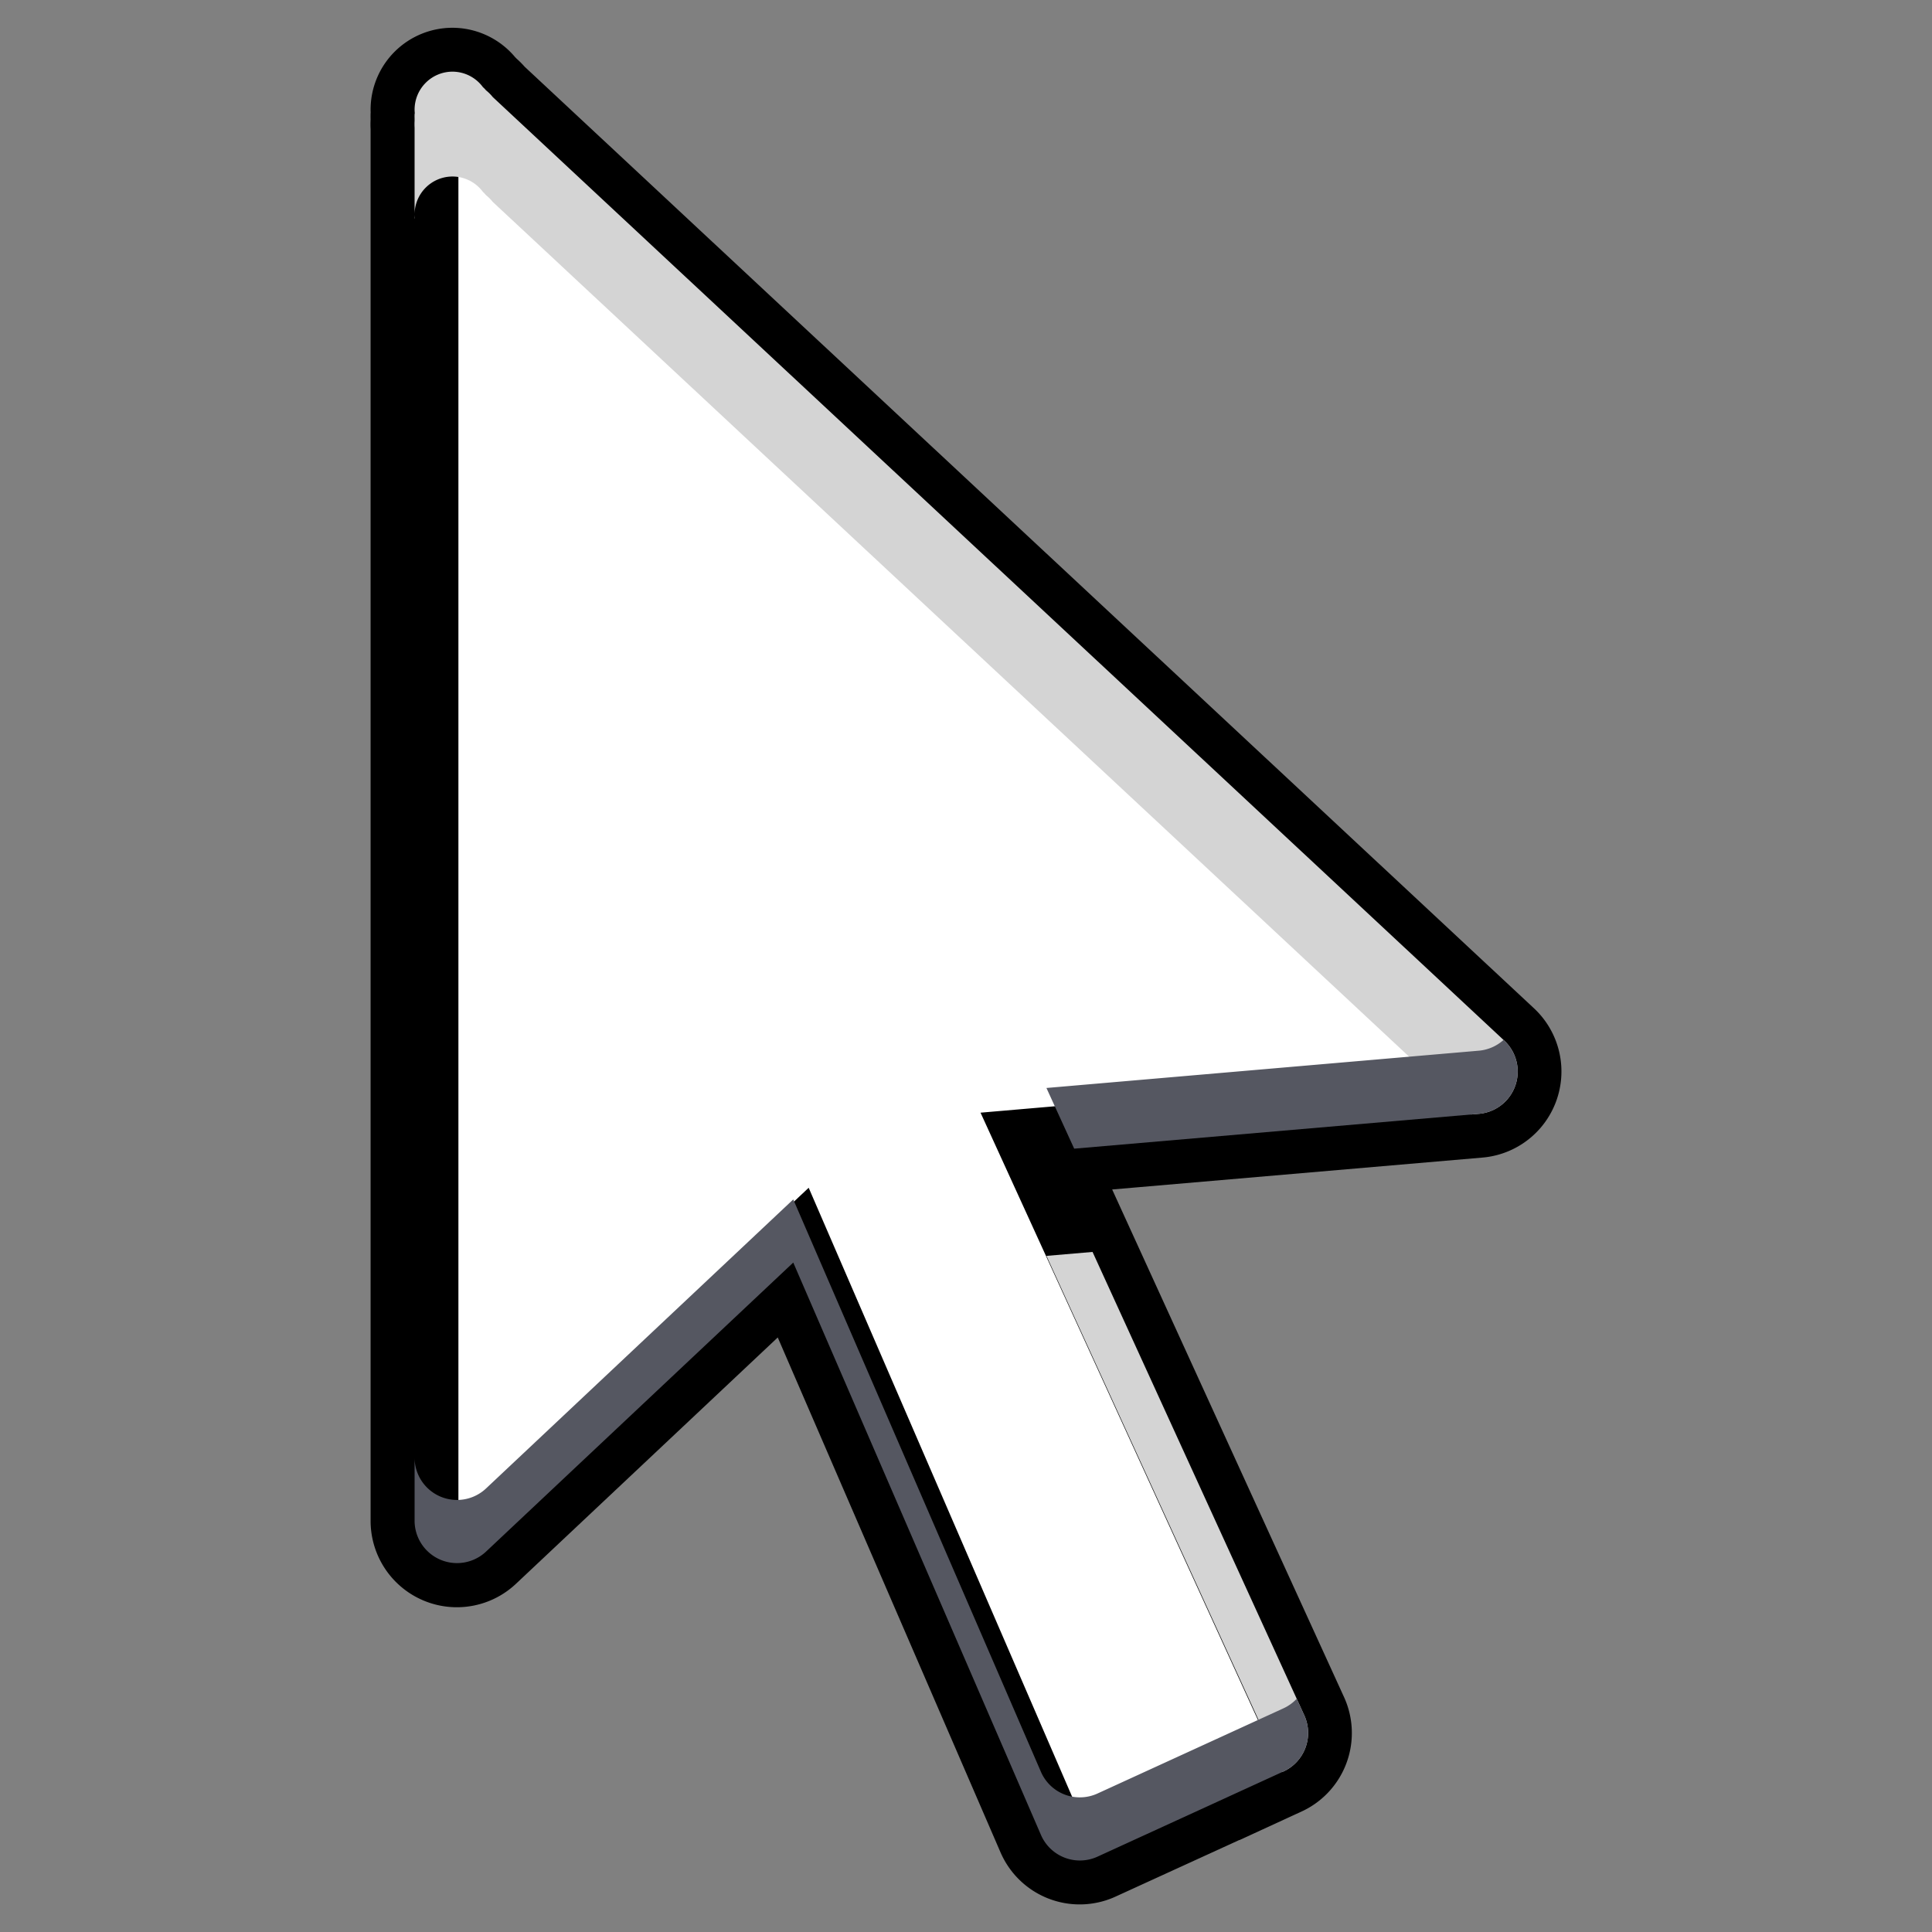 <?xml version="1.0" encoding="UTF-8" standalone="no"?>
<svg
   xmlns:dc="http://purl.org/dc/elements/1.1/"
   xmlns:cc="http://creativecommons.org/ns#"
   xmlns:rdf="http://www.w3.org/1999/02/22-rdf-syntax-ns#"
   xmlns:svg="http://www.w3.org/2000/svg"
   xmlns="http://www.w3.org/2000/svg"
   xmlns:sodipodi="http://sodipodi.sourceforge.net/DTD/sodipodi-0.dtd"
   xmlns:inkscape="http://www.inkscape.org/namespaces/inkscape"
   version="1.0"
   width="22"
   height="22"
   viewBox="0 0 17.6 17.6"
   preserveAspectRatio="xMidYMid meet"
   id="svg2"
   inkscape:version="0.92.4 (unknown)"
   sodipodi:docname="object-select.svg">
  <rect x="0" y="0" width="17.6" height="17.6" fill="#808080" stroke="none"/>
  <defs
     id="defs12" />
  <sodipodi:namedview
     pagecolor="#ffffff"
     bordercolor="#666666"
     borderopacity="1"
     objecttolerance="10"
     gridtolerance="10"
     guidetolerance="10"
     inkscape:pageopacity="0"
     inkscape:pageshadow="2"
     inkscape:window-width="1920"
     inkscape:window-height="1047"
     id="namedview10"
     showgrid="false"
     inkscape:zoom="16.000001"
     inkscape:cx="14.968129"
     inkscape:cy="13.238919"
     inkscape:window-x="2560"
     inkscape:window-y="0"
     inkscape:window-maximized="1"
     inkscape:current-layer="svg2" />
  <g
     id="g853">
    <path
       inkscape:connector-curvature="0"
       id="path4"
       d="m 4.122,0.653 a 0.346,0.346 0 0 0 -0.346,0.346 0.346,0.346 0 0 0 0.002,0.03 0.386,0.387 0 0 0 0,0.002 0.386,0.387 0 0 0 -0.002,0.011 0.386,0.387 0 0 0 0,0.035 0.386,0.387 0 0 0 0,0.014 0.386,0.387 0 0 0 0,0.012 0.386,0.387 0 0 0 0,0.06 V 13.855 a 0.386,0.387 0 0 0 0.652,0.28 l 2.798,-2.633 2.257,5.217 a 0.386,0.387 0 0 0 0.519,0.192 l 1.688,-0.772 a 0.386,0.387 0 0 0 0.193,-0.506 L 9.532,10.486 13.466,10.147 A 0.386,0.387 0 0 0 13.695,9.472 L 4.489,0.884 a 0.386,0.387 0 0 0 -0.06,-0.06 0.386,0.387 0 0 0 -0.026,-0.027 0.346,0.346 0 0 0 -0.002,0 A 0.346,0.346 0 0 0 4.122,0.653 Z"
       style="line-height:normal;font-family:'Bitstream Vera Sans';-inkscape-font-specification:'Bitstream Vera Sans';text-indent:0;text-align:start;text-transform:none;overflow:visible;fill:#ffffff;fill-opacity:1;stroke:none;stroke-width:0.624;stroke-opacity:1;enable-background:accumulate" />
    <path
       style="line-height:normal;font-family:'Bitstream Vera Sans';-inkscape-font-specification:'Bitstream Vera Sans';text-indent:0;text-align:start;text-transform:none;overflow:visible;fill:none;fill-opacity:1;stroke:#000000;stroke-width:0.8;stroke-miterlimit:4;stroke-dasharray:none;stroke-opacity:1;enable-background:accumulate"
       d="m 4.122,0.653 a 0.346,0.346 0 0 0 -0.346,0.346 0.346,0.346 0 0 0 0.002,0.03 0.386,0.387 0 0 0 0,0.002 0.386,0.387 0 0 0 -0.002,0.011 0.386,0.387 0 0 0 0,0.035 0.386,0.387 0 0 0 0,0.014 0.386,0.387 0 0 0 0,0.012 0.386,0.387 0 0 0 0,0.06 V 13.855 a 0.386,0.387 0 0 0 0.652,0.28 l 2.798,-2.633 2.257,5.217 a 0.386,0.387 0 0 0 0.519,0.192 l 1.688,-0.772 a 0.386,0.387 0 0 0 0.193,-0.506 L 9.532,10.486 13.466,10.147 A 0.386,0.387 0 0 0 13.695,9.472 L 4.489,0.884 a 0.386,0.387 0 0 0 -0.06,-0.06 0.386,0.387 0 0 0 -0.026,-0.027 0.346,0.346 0 0 0 -0.002,0 A 0.346,0.346 0 0 0 4.122,0.653 Z"
       id="path836"
       inkscape:connector-curvature="0" />
    <path
       id="path838"
       transform="scale(0.8)"
       d="M 5.152 0.816 A 0.432 0.433 0 0 0 4.721 1.248 A 0.432 0.433 0 0 0 4.723 1.287 A 0.483 0.483 0 0 0 4.723 1.289 A 0.483 0.483 0 0 0 4.721 1.301 A 0.483 0.483 0 0 0 4.721 1.346 A 0.483 0.483 0 0 0 4.721 1.361 A 0.483 0.483 0 0 0 4.721 1.377 A 0.483 0.483 0 0 0 4.721 1.453 L 4.721 2.441 A 0.432 0.433 0 0 1 5.152 2.01 A 0.432 0.433 0 0 1 5.502 2.189 A 0.432 0.433 0 0 0 5.504 2.189 A 0.483 0.483 0 0 1 5.535 2.223 A 0.483 0.483 0 0 1 5.611 2.299 L 16.752 12.691 L 16.832 12.684 A 0.483 0.483 0 0 0 17.119 11.84 L 5.611 1.105 A 0.483 0.483 0 0 0 5.535 1.029 A 0.483 0.483 0 0 0 5.504 0.996 A 0.432 0.433 0 0 0 5.502 0.996 A 0.432 0.433 0 0 0 5.152 0.816 z M 4.721 2.441 L 4.721 2.494 A 0.483 0.483 0 0 1 4.723 2.482 A 0.483 0.483 0 0 0 4.723 2.48 A 0.432 0.433 0 0 1 4.721 2.441 z M 12.441 14.256 L 11.916 14.301 L 14.602 20.178 L 14.615 20.172 A 0.483 0.483 0 0 0 14.855 19.539 L 12.441 14.256 z "
       style="line-height:normal;font-family:'Bitstream Vera Sans';-inkscape-font-specification:'Bitstream Vera Sans';text-indent:0;text-align:start;text-transform:none;overflow:visible;fill:#d4d4d4;fill-opacity:1;stroke:none;stroke-width:0.78;stroke-opacity:1;enable-background:accumulate" />
    <path
       id="path843"
       transform="scale(0.8)"
       d="M 4.721 1.377 A 0.483 0.483 0 0 0 4.721 1.453 L 4.721 1.377 z M 17.121 11.842 A 0.483 0.483 0 0 1 16.832 11.965 L 11.916 12.389 L 12.232 13.08 L 16.832 12.684 A 0.483 0.483 0 0 0 17.121 11.842 z M 9.033 13.658 L 5.535 16.949 A 0.483 0.483 0 0 1 4.721 16.6 L 4.721 17.318 A 0.483 0.483 0 0 0 5.535 17.668 L 9.033 14.377 L 11.855 20.898 A 0.483 0.483 0 0 0 12.504 21.139 L 14.615 20.172 A 0.483 0.483 0 0 0 14.855 19.539 L 14.766 19.344 A 0.483 0.483 0 0 1 14.615 19.453 L 12.504 20.42 A 0.483 0.483 0 0 1 11.855 20.18 L 9.033 13.658 z "
       style="line-height:normal;font-family:'Bitstream Vera Sans';-inkscape-font-specification:'Bitstream Vera Sans';text-indent:0;text-align:start;text-transform:none;overflow:visible;fill:#555761;fill-opacity:1;stroke:none;stroke-width:0.78;stroke-opacity:1;enable-background:accumulate" />
  </g>
</svg>

